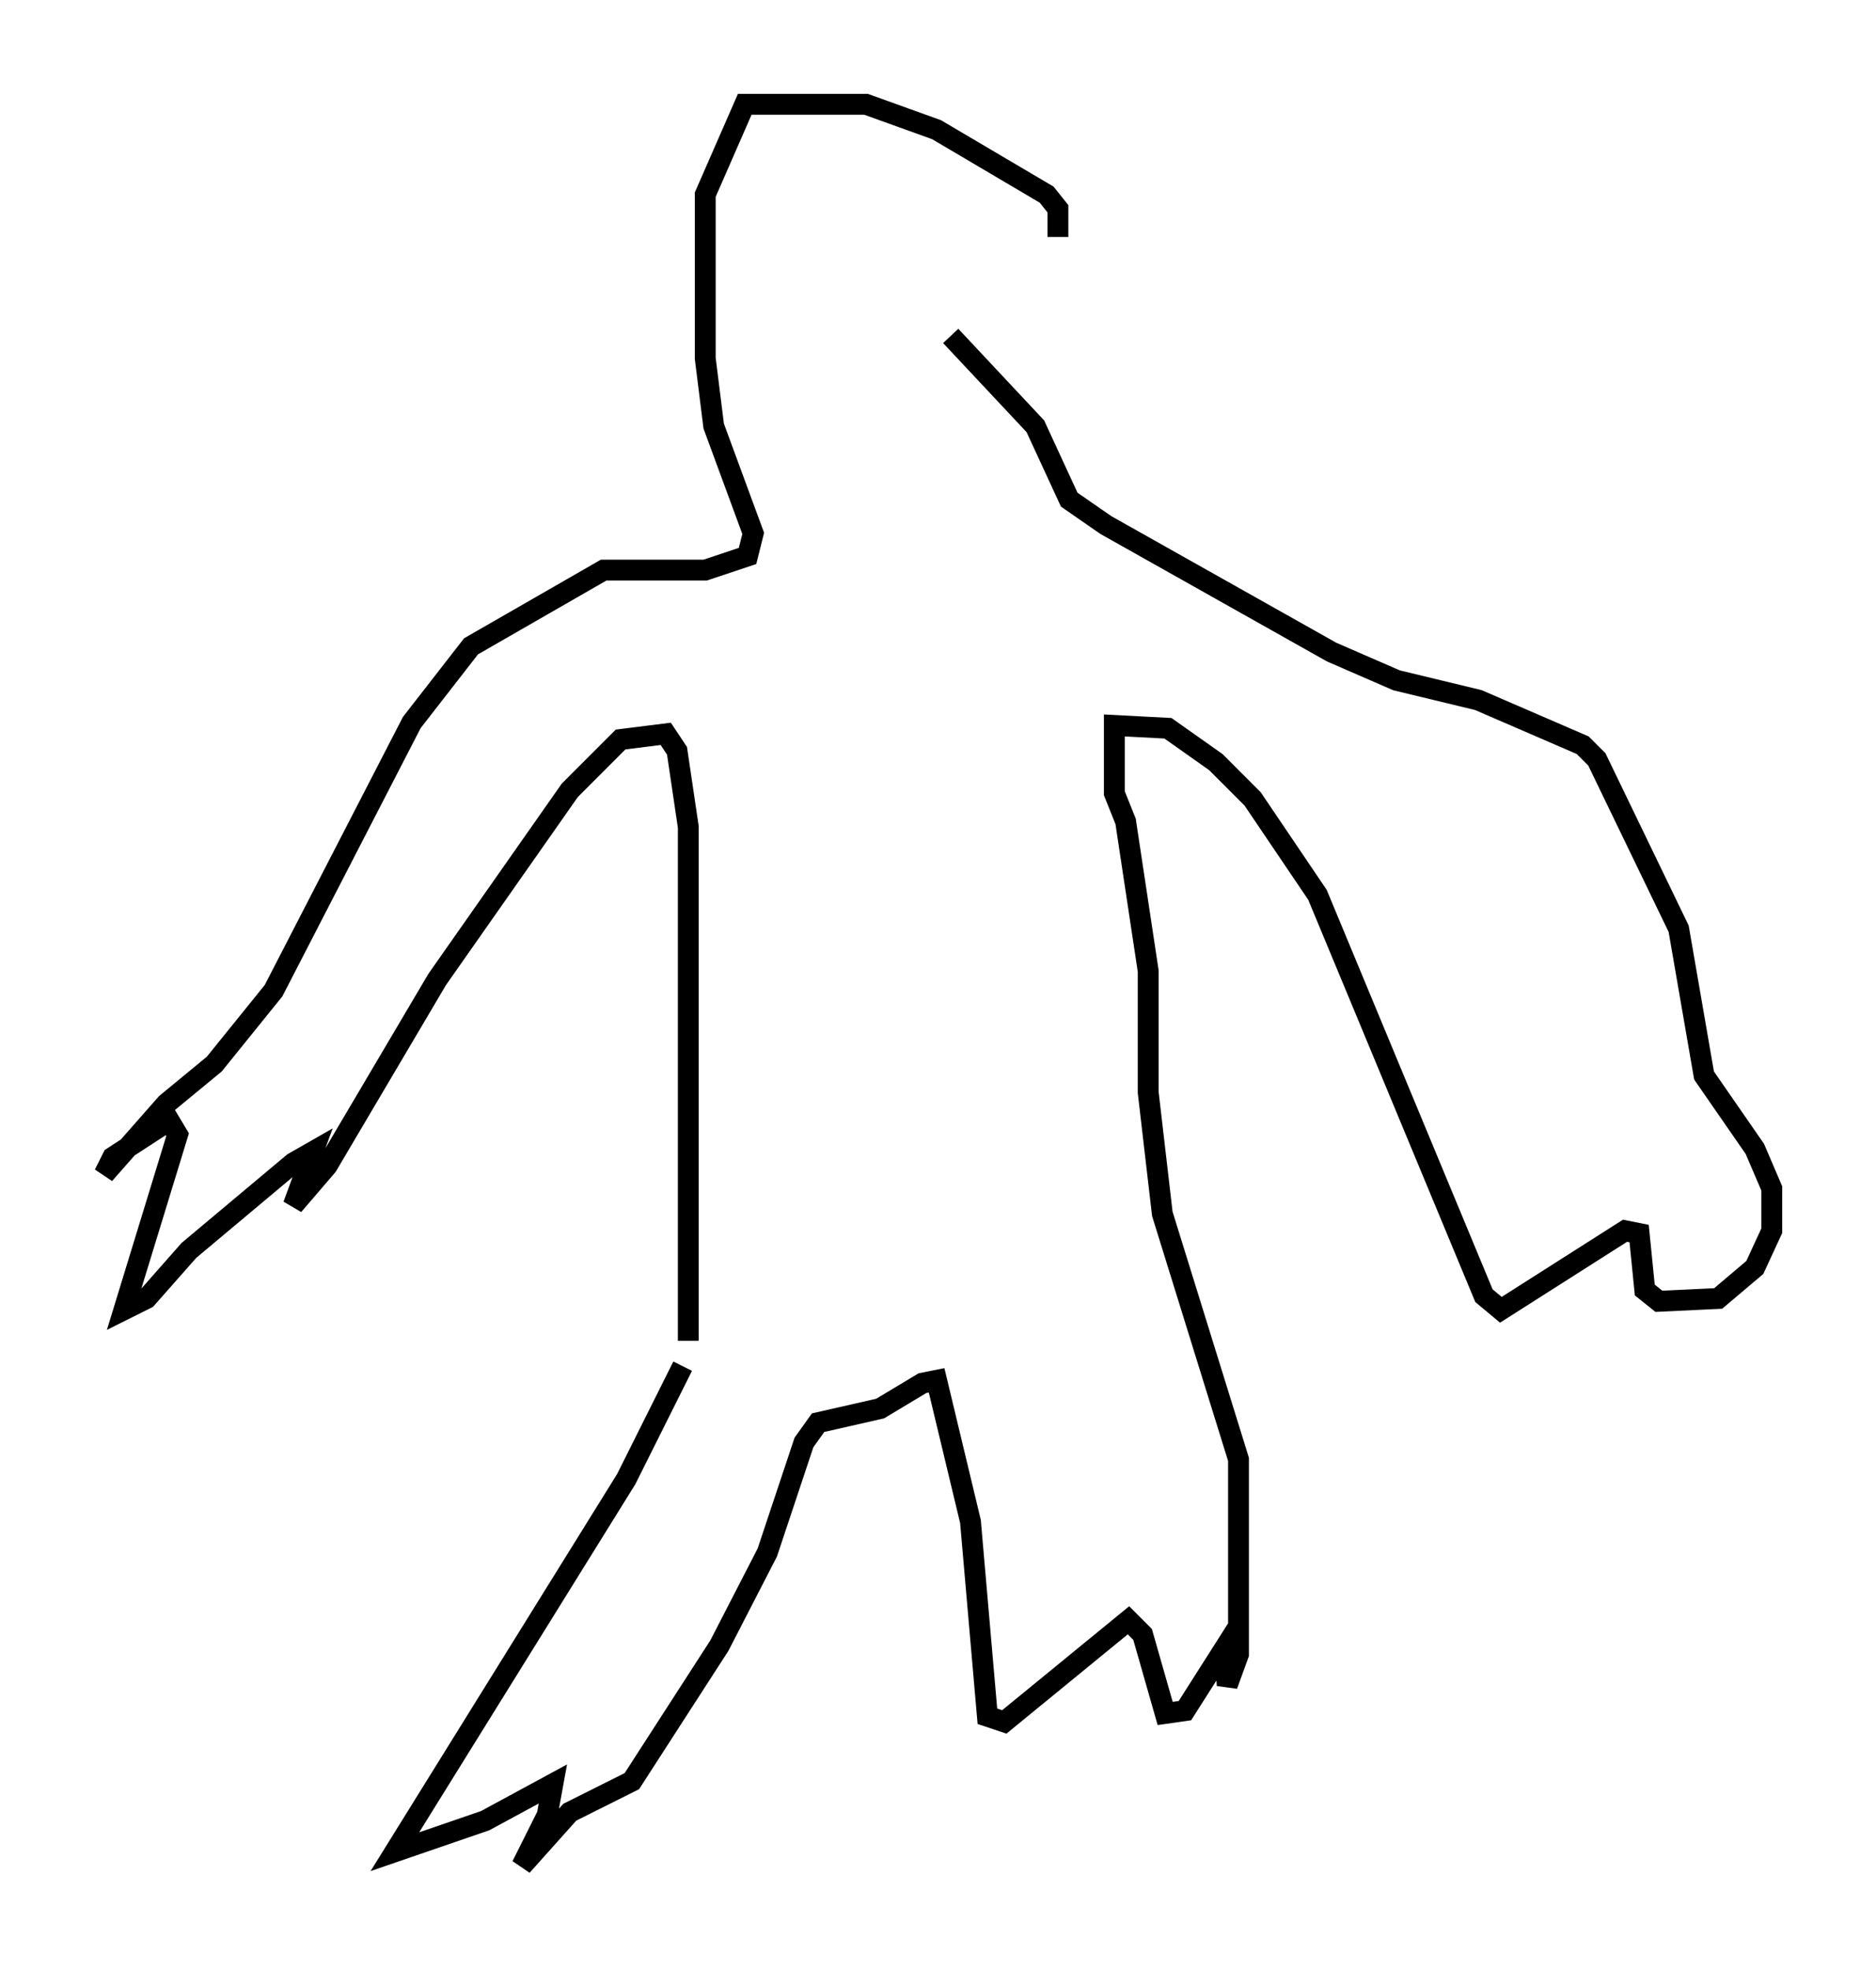 <?xml version="1.0" encoding="utf-8" ?>
<svg baseProfile="full" height="94.438" version="1.1" width="89.972" xmlns="http://www.w3.org/2000/svg" xmlns:ev="http://www.w3.org/2001/xml-events" xmlns:xlink="http://www.w3.org/1999/xlink"><defs /><rect fill="white" height="94.438" width="89.972" x="0" y="0" /><path d="M48.978, 13.66 m1.759, -2.3 l0.0, -1.353 -0.541, -0.677 l-5.277, -3.112 -3.383, -1.218 l-5.819, 0.0 -1.894, 4.33 l0.0, 7.848 0.406, 3.248 l1.894, 5.142 -0.271, 1.083 l-2.03, 0.677 -4.871, 0.0 l-6.36, 3.654 -2.842, 3.654 l-6.631, 12.855 -2.842, 3.518 l-2.3, 1.894 -2.977, 3.383 l0.406, -0.812 2.706, -1.759 l0.406, 0.677 -2.571, 8.39 l1.083, -0.541 2.03, -2.3 l5.007, -4.195 0.947, -0.541 l-0.947, 2.571 1.624, -1.894 l5.277, -8.931 6.36, -9.066 l2.436, -2.436 2.165, -0.271 l0.541, 0.812 0.541, 3.654 l0.0, 24.628 m0.0, 0.0 m1.218, -0.271 l0.0, 0.0 m-1.488, 1.488 l-2.706, 5.413 -11.096, 17.862 l4.33, -1.488 3.248, -1.759 l-0.271, 1.488 -1.218, 2.436 l2.3, -2.571 2.977, -1.488 l4.195, -6.495 2.3, -4.465 l1.759, -5.277 0.677, -0.947 l2.977, -0.677 2.03, -1.218 l0.677, -0.135 1.624, 6.766 l0.812, 9.337 0.812, 0.271 l5.954, -4.871 0.677, 0.677 l1.083, 3.789 0.947, -0.135 l1.894, -2.977 0.135, 1.759 l0.541, -1.488 0.0, -9.337 l-3.654, -11.773 -0.677, -5.819 l0.0, -5.819 -1.083, -7.172 l-0.541, -1.353 0.0, -3.248 l2.571, 0.135 2.3, 1.624 l1.759, 1.759 3.112, 4.601 l7.984, 19.215 0.812, 0.677 l5.954, -3.789 0.677, 0.135 l0.271, 2.706 0.677, 0.541 l2.842, -0.135 1.759, -1.488 l0.812, -1.759 0.0, -2.03 l-0.812, -1.894 -2.436, -3.518 l-1.218, -7.036 -3.924, -8.119 l-0.677, -0.677 -5.007, -2.165 l-3.924, -0.947 -3.112, -1.353 l-10.825, -6.089 -1.759, -1.218 l-1.624, -3.518 -4.059, -4.33 " fill="none" stroke="black" stroke-width="1" /></svg>